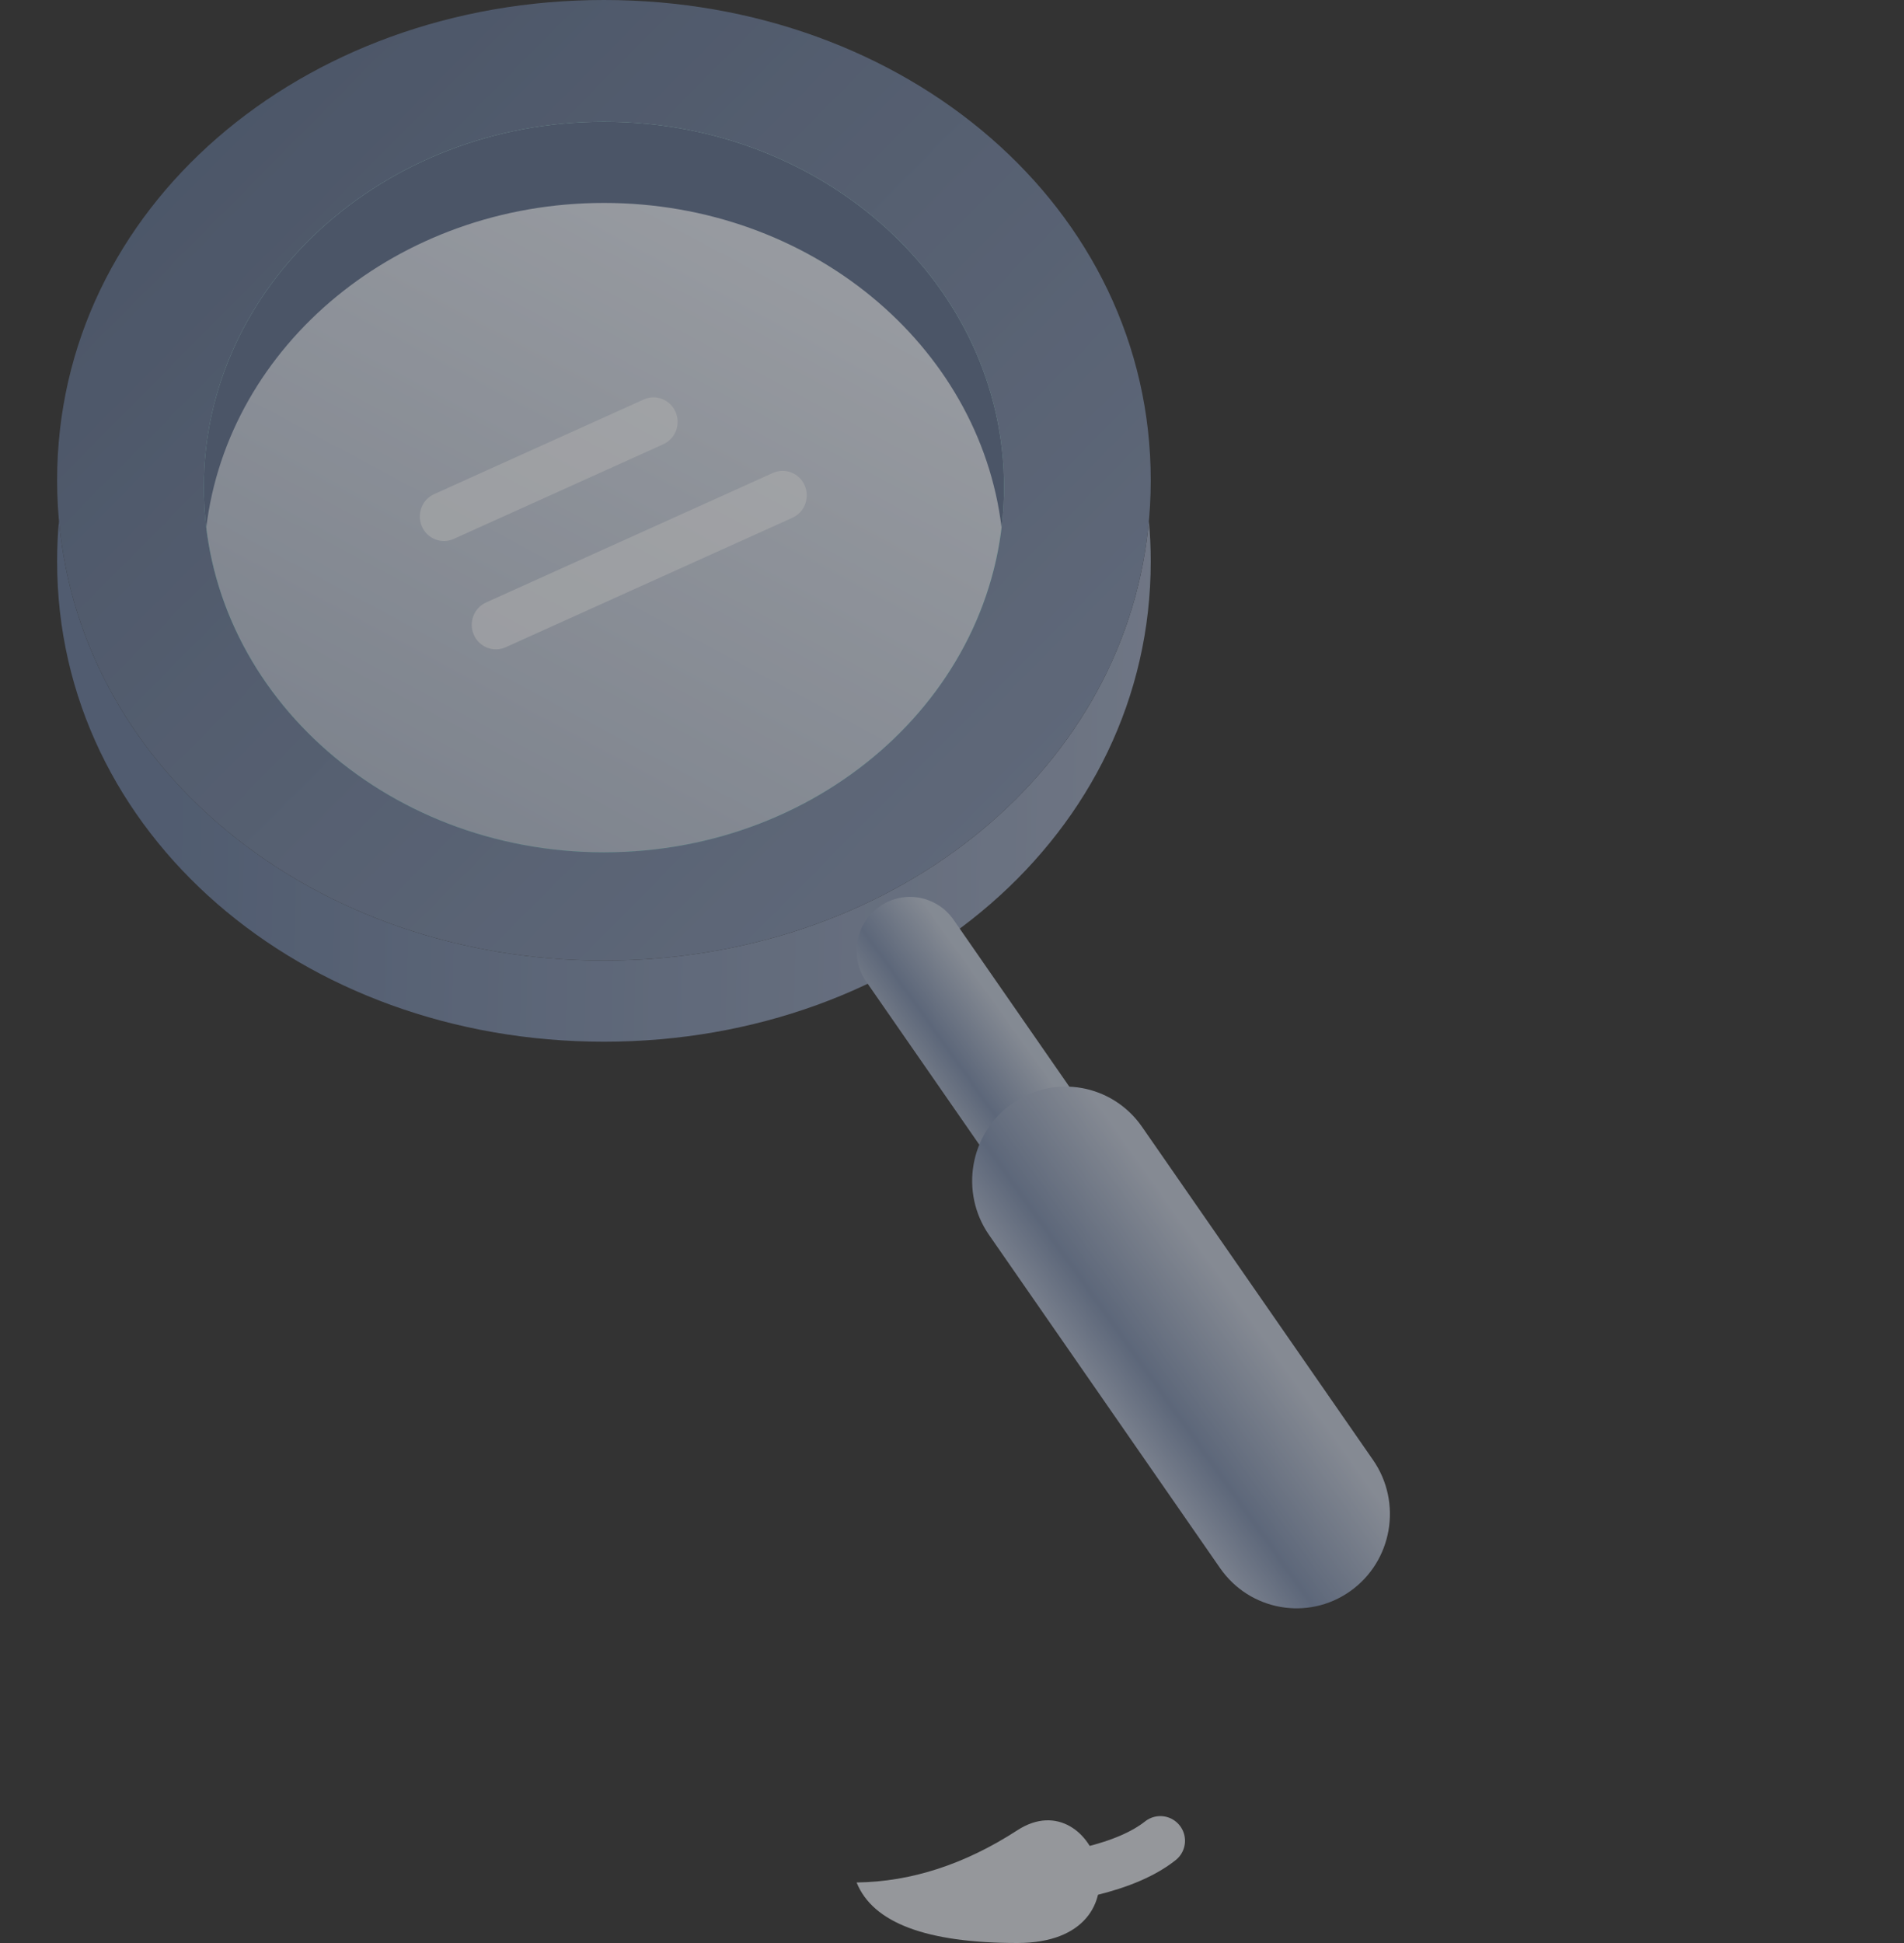 <svg xmlns="http://www.w3.org/2000/svg" xmlns:xlink="http://www.w3.org/1999/xlink" width="100px" height="102px" viewBox="0 0 100 102" version="1.1">
    <rect x="0" y="0" width="100" height="102" fill="#333333" stroke="none"/>
    <title>编组 27备份</title>
    <defs>
        <linearGradient x1="10.24%" y1="50.095%" x2="106.908%" y2="51.185%" id="linearGradient-1">
            <stop stop-color="#657899" offset="0%"/>
            <stop stop-color="#9BA6BD" offset="100%"/>
        </linearGradient>
        <linearGradient x1="100%" y1="84.799%" x2="11.759%" y2="7.425%" id="linearGradient-2">
            <stop stop-color="#808FAB" offset="0%"/>
            <stop stop-color="#5C6D8B" offset="100%"/>
        </linearGradient>
        <linearGradient x1="59.416%" y1="41.489%" x2="36.852%" y2="61.883%" id="linearGradient-3">
            <stop stop-color="#BBC4D3" offset="0%"/>
            <stop stop-color="#798AA9" offset="65.927%"/>
            <stop stop-color="#9FABC0" offset="100%"/>
        </linearGradient>
        <linearGradient x1="61.748%" y1="39.636%" x2="33.597%" y2="64.471%" id="linearGradient-4">
            <stop stop-color="#BDC5D4" offset="0%"/>
            <stop stop-color="#798AA9" offset="65.122%"/>
            <stop stop-color="#B2BCD0" offset="100%"/>
        </linearGradient>
        <linearGradient x1="74.35%" y1="8.897%" x2="23.202%" y2="95.864%" id="linearGradient-5">
            <stop stop-color="#DFE4ED" offset="0%"/>
            <stop stop-color="#AFB9CA" offset="100%"/>
        </linearGradient>
    </defs>
    <g id="登录页调整" stroke="none" stroke-width="1" fill="none" fill-rule="evenodd" opacity="0.6">
        <g id="3-0数据中心-业务关注数据" transform="translate(-1048, -684)">
            <g id="编组-27备份" transform="translate(1048, 684)">
                <rect id="矩形" fill="#D8D8D8" opacity="0" x="0" y="0" width="100" height="102"/>
                <g id="编组" transform="translate(3, 0)">
                    <path d="M57.342,27.341 C57.406,28.044 57.438,28.756 57.438,29.474 C57.438,43.791 44.58,54.686 28.719,54.686 C12.858,54.686 0,43.791 0,29.474 C0,28.756 0.032,28.044 0.096,27.341 C1.298,40.595 13.654,50.425 28.719,50.425 C43.628,50.425 55.884,40.798 57.301,27.751 L57.342,27.341 Z" id="路径" fill="url(#linearGradient-1)"/>
                    <path d="M28.719,50.425 C44.58,50.425 57.438,39.529 57.438,25.212 C57.438,10.896 44.58,0 28.719,0 C12.858,0 0,10.896 0,25.212 C0,39.529 12.858,50.425 28.719,50.425 Z" id="路径" fill="url(#linearGradient-2)" fill-rule="nonzero"/>
                    <path d="M47.087,48.29 C46.2,47.01 44.453,46.7 43.185,47.595 C41.918,48.491 41.609,50.255 42.497,51.534 L51.795,64.936 C52.682,66.215 54.429,66.526 55.697,65.63 C56.964,64.734 57.272,62.971 56.385,61.692 L47.087,48.29 Z" id="路径" fill="url(#linearGradient-3)" fill-rule="nonzero"/>
                    <path d="M50.15,57.938 C52.368,56.37 55.426,56.914 56.979,59.153 L69.113,76.643 C70.666,78.882 70.127,81.968 67.909,83.536 C65.691,85.103 62.633,84.559 61.08,82.32 L48.946,64.83 C47.393,62.591 47.932,59.505 50.15,57.938 Z" id="路径" fill="url(#linearGradient-4)" fill-rule="nonzero"/>
                    <path d="M28.719,44.743 C40.324,44.743 49.732,36.158 49.732,25.568 C49.732,14.977 40.324,6.392 28.719,6.392 C17.113,6.392 7.705,14.977 7.705,25.568 C7.705,36.158 17.113,44.743 28.719,44.743 Z" id="路径" fill="#3FC7B2" fill-rule="nonzero"/>
                    <path d="M28.719,44.743 C40.324,44.743 49.732,36.158 49.732,25.568 C49.732,14.977 40.324,6.392 28.719,6.392 C17.113,6.392 7.705,14.977 7.705,25.568 C7.705,36.158 17.113,44.743 28.719,44.743 Z" id="路径" fill="url(#linearGradient-5)" fill-rule="nonzero"/>
                    <path d="M19.801,25.94 L30.806,20.972 C31.446,20.683 32.196,20.975 32.481,21.624 C32.766,22.273 32.478,23.032 31.838,23.321 L20.833,28.289 C20.193,28.578 19.443,28.287 19.158,27.638 C18.873,26.989 19.161,26.229 19.801,25.94 Z" id="路径" fill-opacity="0.55" fill="#FFFFFF"/>
                    <path d="M22.529,31.628 L37.589,24.829 C38.229,24.541 38.979,24.832 39.263,25.481 C39.548,26.13 39.261,26.89 38.621,27.179 L23.561,33.977 C22.921,34.266 22.171,33.974 21.886,33.325 C21.601,32.677 21.889,31.917 22.529,31.628 Z" id="路径" fill-opacity="0.55" fill="#FFFFFF"/>
                    <path d="M28.719,6.392 C40.324,6.392 49.732,14.977 49.732,25.568 C49.732,26.288 49.689,26.999 49.604,27.699 C48.443,18.111 39.535,10.653 28.719,10.653 C17.902,10.653 8.994,18.111 7.833,27.698 C7.748,26.999 7.705,26.288 7.705,25.568 C7.705,14.977 17.113,6.392 28.719,6.392 Z" id="路径" fill="#5C6D8B"/>
                    <path d="M54.22,98.244 C55.847,97.85 57.087,97.313 57.942,96.634" id="路径" stroke="#D7DBE1" stroke-width="2.591" stroke-linecap="round"/>
                    <path d="M41.99,98.823 C44.856,98.786 47.672,97.872 50.436,96.08 C54.582,93.392 57.603,102 50.436,102 C45.658,102 42.842,100.941 41.99,98.823 Z" id="路径" fill="#D7DBE1"/>
                </g>
            </g>
        </g>
    </g>
</svg>